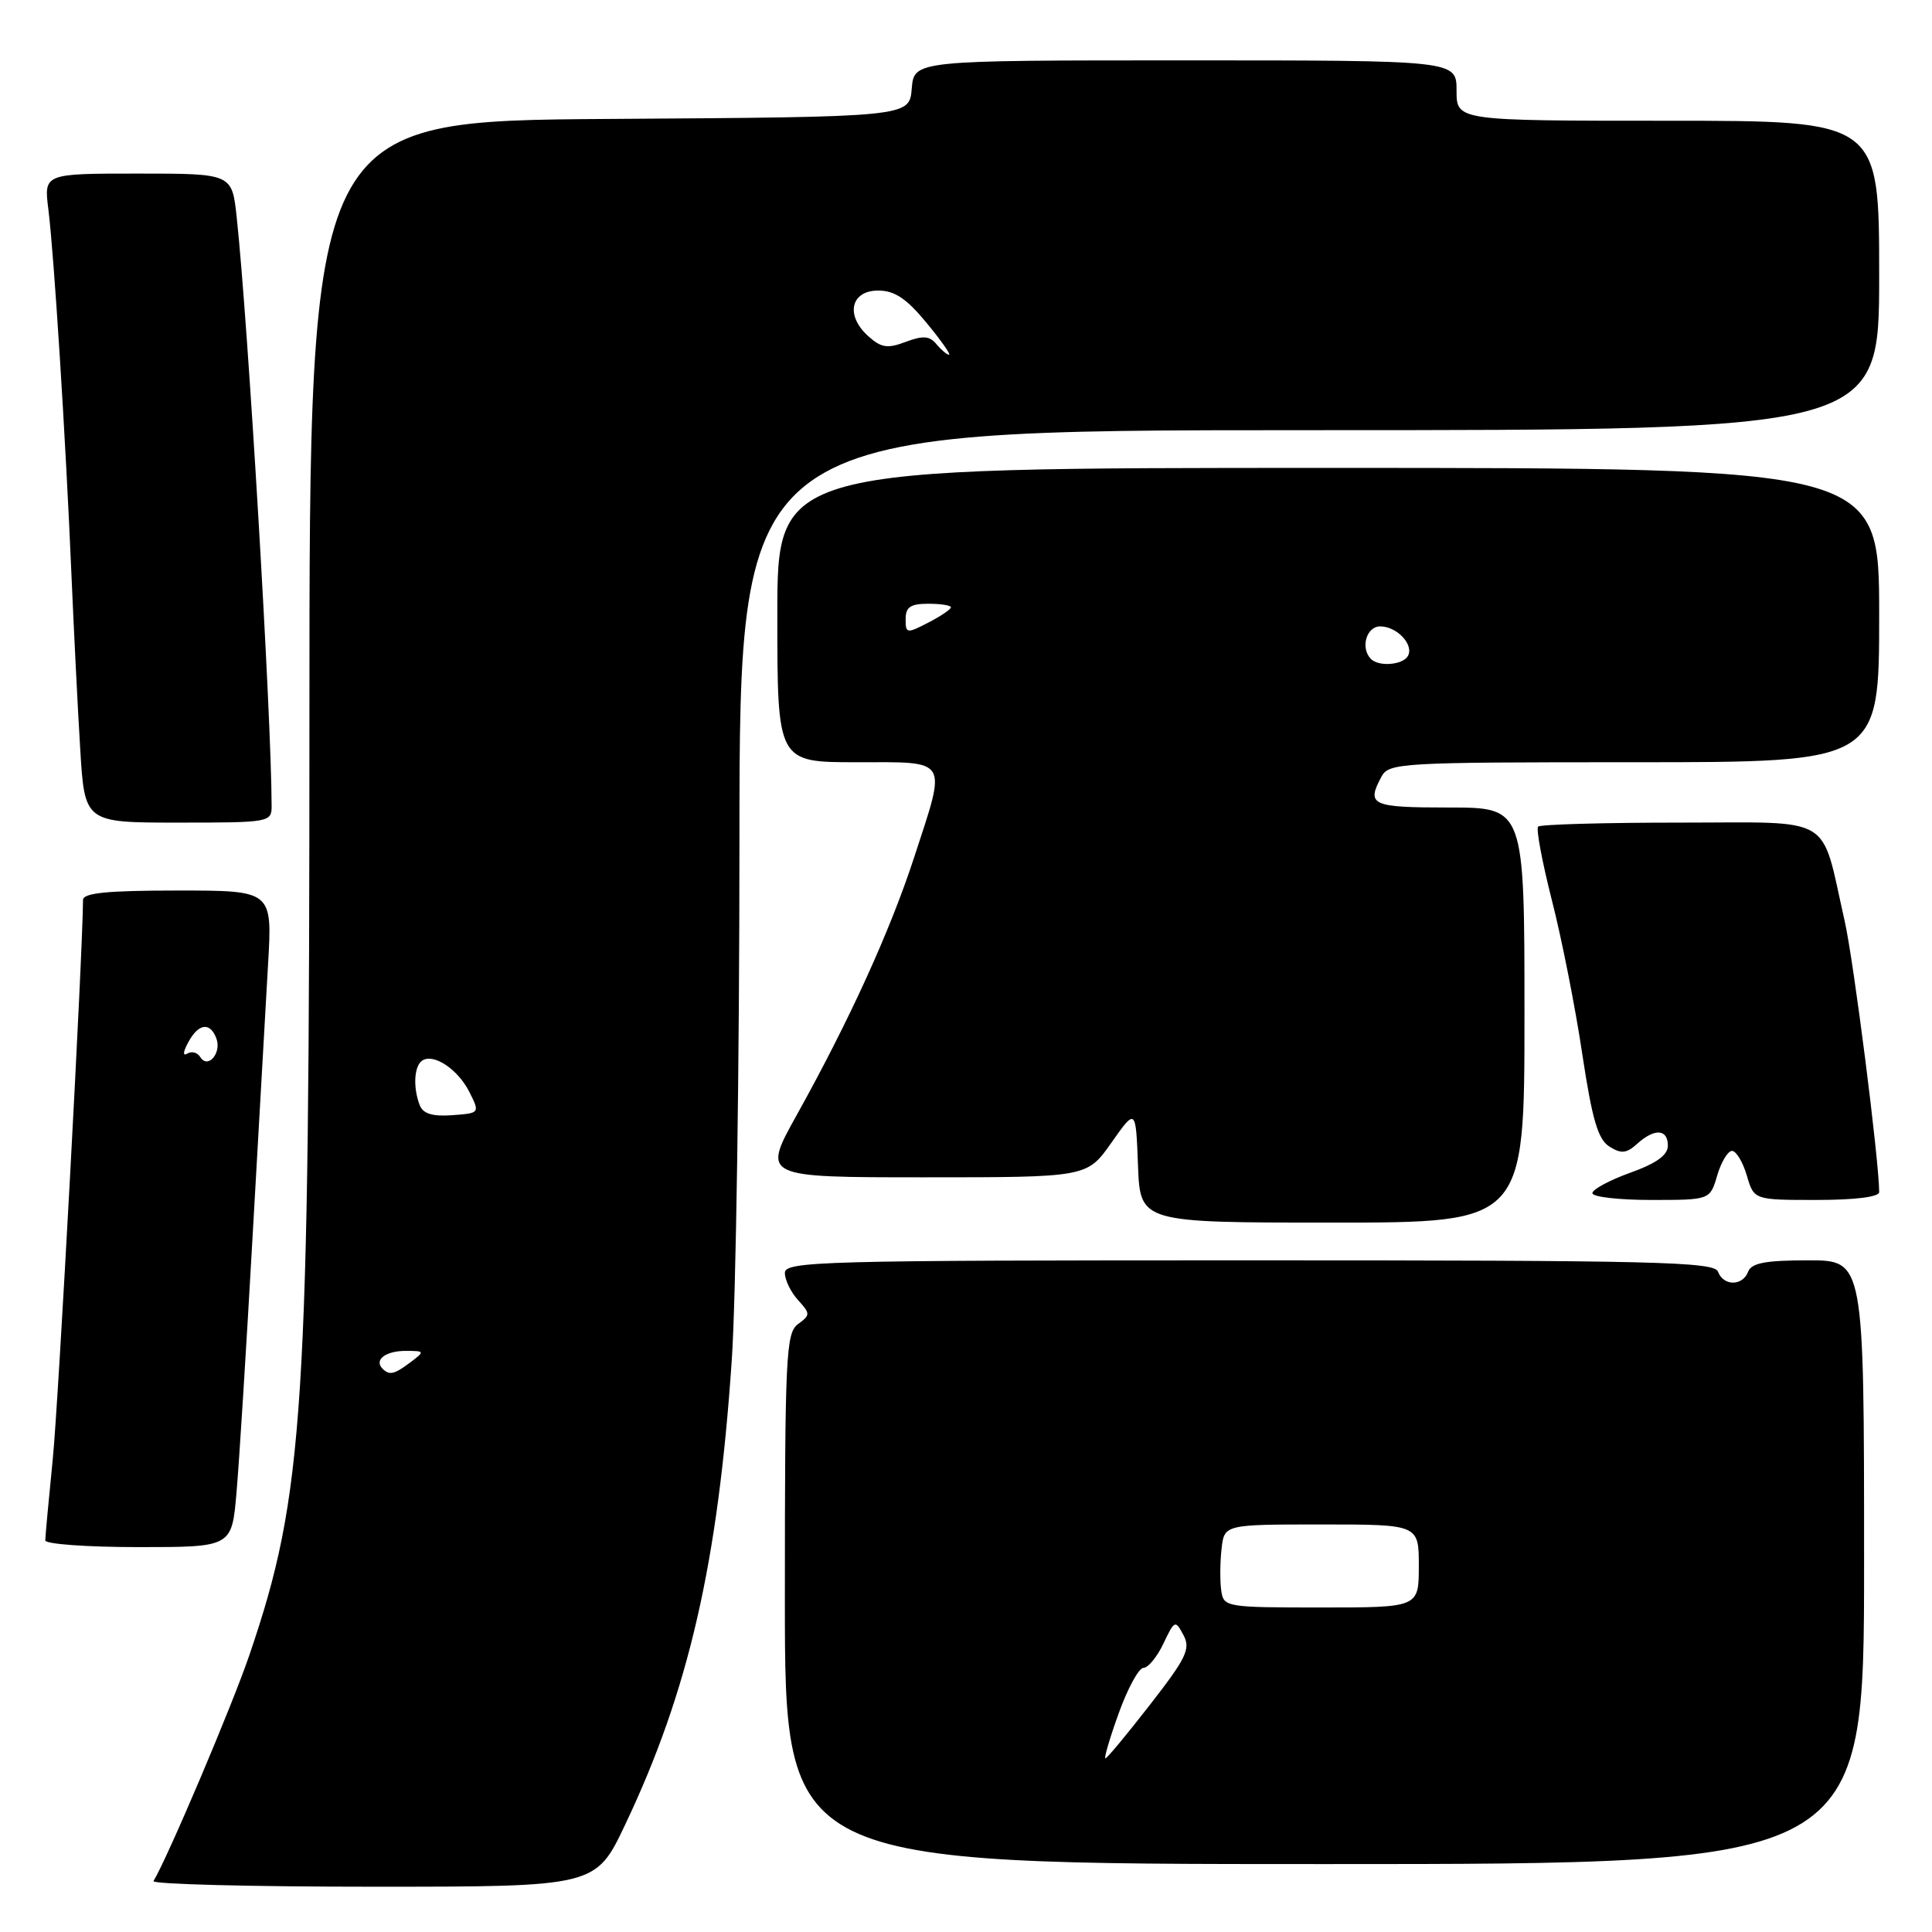 <?xml version="1.0" encoding="UTF-8" standalone="no"?>
<!DOCTYPE svg PUBLIC "-//W3C//DTD SVG 1.1//EN" "http://www.w3.org/Graphics/SVG/1.1/DTD/svg11.dtd" >
<svg xmlns="http://www.w3.org/2000/svg" xmlns:xlink="http://www.w3.org/1999/xlink" version="1.1" viewBox="0 0 256 256">
 <g >
 <path fill="currentColor"
d=" M 82.85 241.75 C 91.26 224.03 95.14 207.11 96.96 180.27 C 97.52 172.15 97.98 141.09 97.98 111.25 C 98.00 57.00 98.00 57.00 173.50 57.00 C 249.00 57.00 249.00 57.00 249.00 36.50 C 249.00 16.00 249.00 16.00 221.00 16.00 C 193.00 16.00 193.00 16.00 193.00 12.00 C 193.00 8.00 193.00 8.00 157.06 8.00 C 121.12 8.00 121.12 8.00 120.81 11.75 C 120.50 15.50 120.50 15.50 80.75 15.76 C 41.00 16.02 41.00 16.02 41.00 94.91 C 41.00 187.07 40.30 197.98 33.07 219.23 C 30.79 225.95 22.20 246.18 20.34 249.25 C 20.09 249.66 33.17 250.00 49.41 250.00 C 78.94 250.00 78.94 250.00 82.85 241.75 Z  M 247.00 207.00 C 247.00 167.00 247.00 167.00 239.61 167.00 C 233.96 167.00 232.08 167.35 231.64 168.50 C 230.90 170.44 228.38 170.44 227.64 168.50 C 227.14 167.19 219.30 167.00 165.53 167.00 C 108.70 167.00 104.00 167.13 104.00 168.67 C 104.00 169.59 104.78 171.21 105.74 172.26 C 107.39 174.08 107.39 174.24 105.74 175.45 C 104.14 176.61 104.00 179.65 104.00 211.86 C 104.00 247.00 104.00 247.00 175.50 247.00 C 247.00 247.00 247.00 247.00 247.00 207.00 Z  M 31.34 197.75 C 31.69 193.76 32.64 178.57 33.46 164.00 C 34.28 149.43 35.21 133.11 35.52 127.75 C 36.09 118.00 36.09 118.00 23.55 118.00 C 14.18 118.00 11.00 118.32 11.00 119.25 C 10.97 126.27 7.75 185.83 6.99 193.36 C 6.45 198.78 6.00 203.61 6.00 204.11 C 6.00 204.60 11.56 205.00 18.36 205.00 C 30.72 205.00 30.72 205.00 31.34 197.75 Z  M 202.00 134.50 C 202.00 107.00 202.00 107.00 192.00 107.00 C 181.71 107.00 181.03 106.69 183.04 102.93 C 184.03 101.08 185.46 101.00 216.54 101.00 C 249.00 101.00 249.00 101.00 249.00 81.50 C 249.00 62.00 249.00 62.00 176.00 62.00 C 103.00 62.00 103.00 62.00 103.00 81.50 C 103.00 101.00 103.00 101.00 113.50 101.00 C 125.89 101.00 125.47 100.31 121.11 113.66 C 117.91 123.44 112.55 135.20 105.57 147.75 C 100.98 156.00 100.98 156.00 122.51 156.00 C 144.04 156.00 144.04 156.00 147.27 151.41 C 150.50 146.82 150.50 146.82 150.79 154.41 C 151.08 162.00 151.08 162.00 176.54 162.00 C 202.00 162.00 202.00 162.00 202.00 134.50 Z  M 227.54 155.75 C 228.07 153.96 228.95 152.50 229.50 152.50 C 230.05 152.50 230.93 153.96 231.46 155.75 C 232.41 159.00 232.41 159.00 240.71 159.00 C 245.80 159.00 249.00 158.60 249.00 157.96 C 249.00 153.85 245.62 127.26 244.42 122.00 C 241.19 107.74 243.31 109.00 222.59 109.00 C 212.55 109.00 204.10 109.24 203.81 109.53 C 203.52 109.81 204.34 114.20 205.63 119.28 C 206.93 124.35 208.74 133.50 209.65 139.61 C 210.97 148.36 211.74 150.98 213.26 151.93 C 214.82 152.91 215.52 152.84 216.92 151.57 C 219.23 149.48 221.00 149.58 221.00 151.80 C 221.00 153.06 219.49 154.15 216.00 155.40 C 213.25 156.39 211.00 157.61 211.00 158.10 C 211.00 158.60 214.51 159.00 218.79 159.00 C 226.59 159.00 226.59 159.00 227.54 155.75 Z  M 35.99 106.75 C 35.97 94.89 32.87 42.73 31.36 28.75 C 30.74 23.00 30.74 23.00 18.28 23.00 C 5.81 23.00 5.81 23.00 6.41 27.75 C 7.15 33.64 8.70 58.02 9.46 76.00 C 9.78 83.42 10.30 93.89 10.63 99.25 C 11.22 109.00 11.22 109.00 23.61 109.00 C 35.79 109.00 36.00 108.96 35.99 106.75 Z  M 50.69 181.36 C 49.53 180.20 51.08 179.00 53.75 179.00 C 56.28 179.00 56.31 179.06 54.44 180.47 C 52.25 182.12 51.61 182.28 50.69 181.36 Z  M 55.61 146.43 C 54.70 144.05 54.87 141.20 55.98 140.51 C 57.52 139.56 60.72 141.73 62.22 144.74 C 63.59 147.49 63.58 147.50 59.91 147.77 C 57.28 147.96 56.05 147.57 55.61 146.43 Z  M 124.08 45.60 C 123.17 44.50 122.31 44.44 120.01 45.30 C 117.57 46.22 116.76 46.09 115.01 44.51 C 111.99 41.77 112.73 38.50 116.37 38.50 C 118.53 38.50 120.11 39.55 122.75 42.75 C 124.68 45.09 126.03 47.00 125.75 47.00 C 125.47 47.00 124.72 46.37 124.08 45.60 Z  M 148.24 227.00 C 149.43 223.70 150.90 221.00 151.52 221.00 C 152.13 221.00 153.32 219.55 154.16 217.78 C 155.64 214.67 155.73 214.63 156.81 216.65 C 157.79 218.47 157.21 219.68 152.39 225.87 C 149.35 229.79 146.68 233.00 146.47 233.00 C 146.26 233.00 147.05 230.30 148.24 227.00 Z  M 161.82 210.75 C 161.64 209.51 161.66 207.04 161.86 205.25 C 162.22 202.00 162.22 202.00 175.11 202.00 C 188.00 202.00 188.00 202.00 188.00 207.50 C 188.00 213.00 188.00 213.00 175.07 213.00 C 162.42 213.00 162.13 212.95 161.82 210.75 Z  M 26.54 140.07 C 26.17 139.46 25.40 139.25 24.83 139.60 C 24.20 139.99 24.24 139.41 24.94 138.12 C 26.28 135.61 27.83 135.38 28.66 137.57 C 29.41 139.50 27.55 141.70 26.54 140.07 Z  M 181.67 87.33 C 180.23 85.90 181.04 83.00 182.88 83.00 C 185.13 83.00 187.43 85.49 186.53 86.96 C 185.81 88.12 182.70 88.36 181.67 87.33 Z  M 120.00 82.03 C 120.00 80.44 120.65 80.00 123.00 80.00 C 124.65 80.00 126.00 80.21 126.00 80.47 C 126.00 80.74 124.65 81.65 123.00 82.50 C 120.14 83.98 120.00 83.95 120.00 82.03 Z "/>
</g>
</svg>